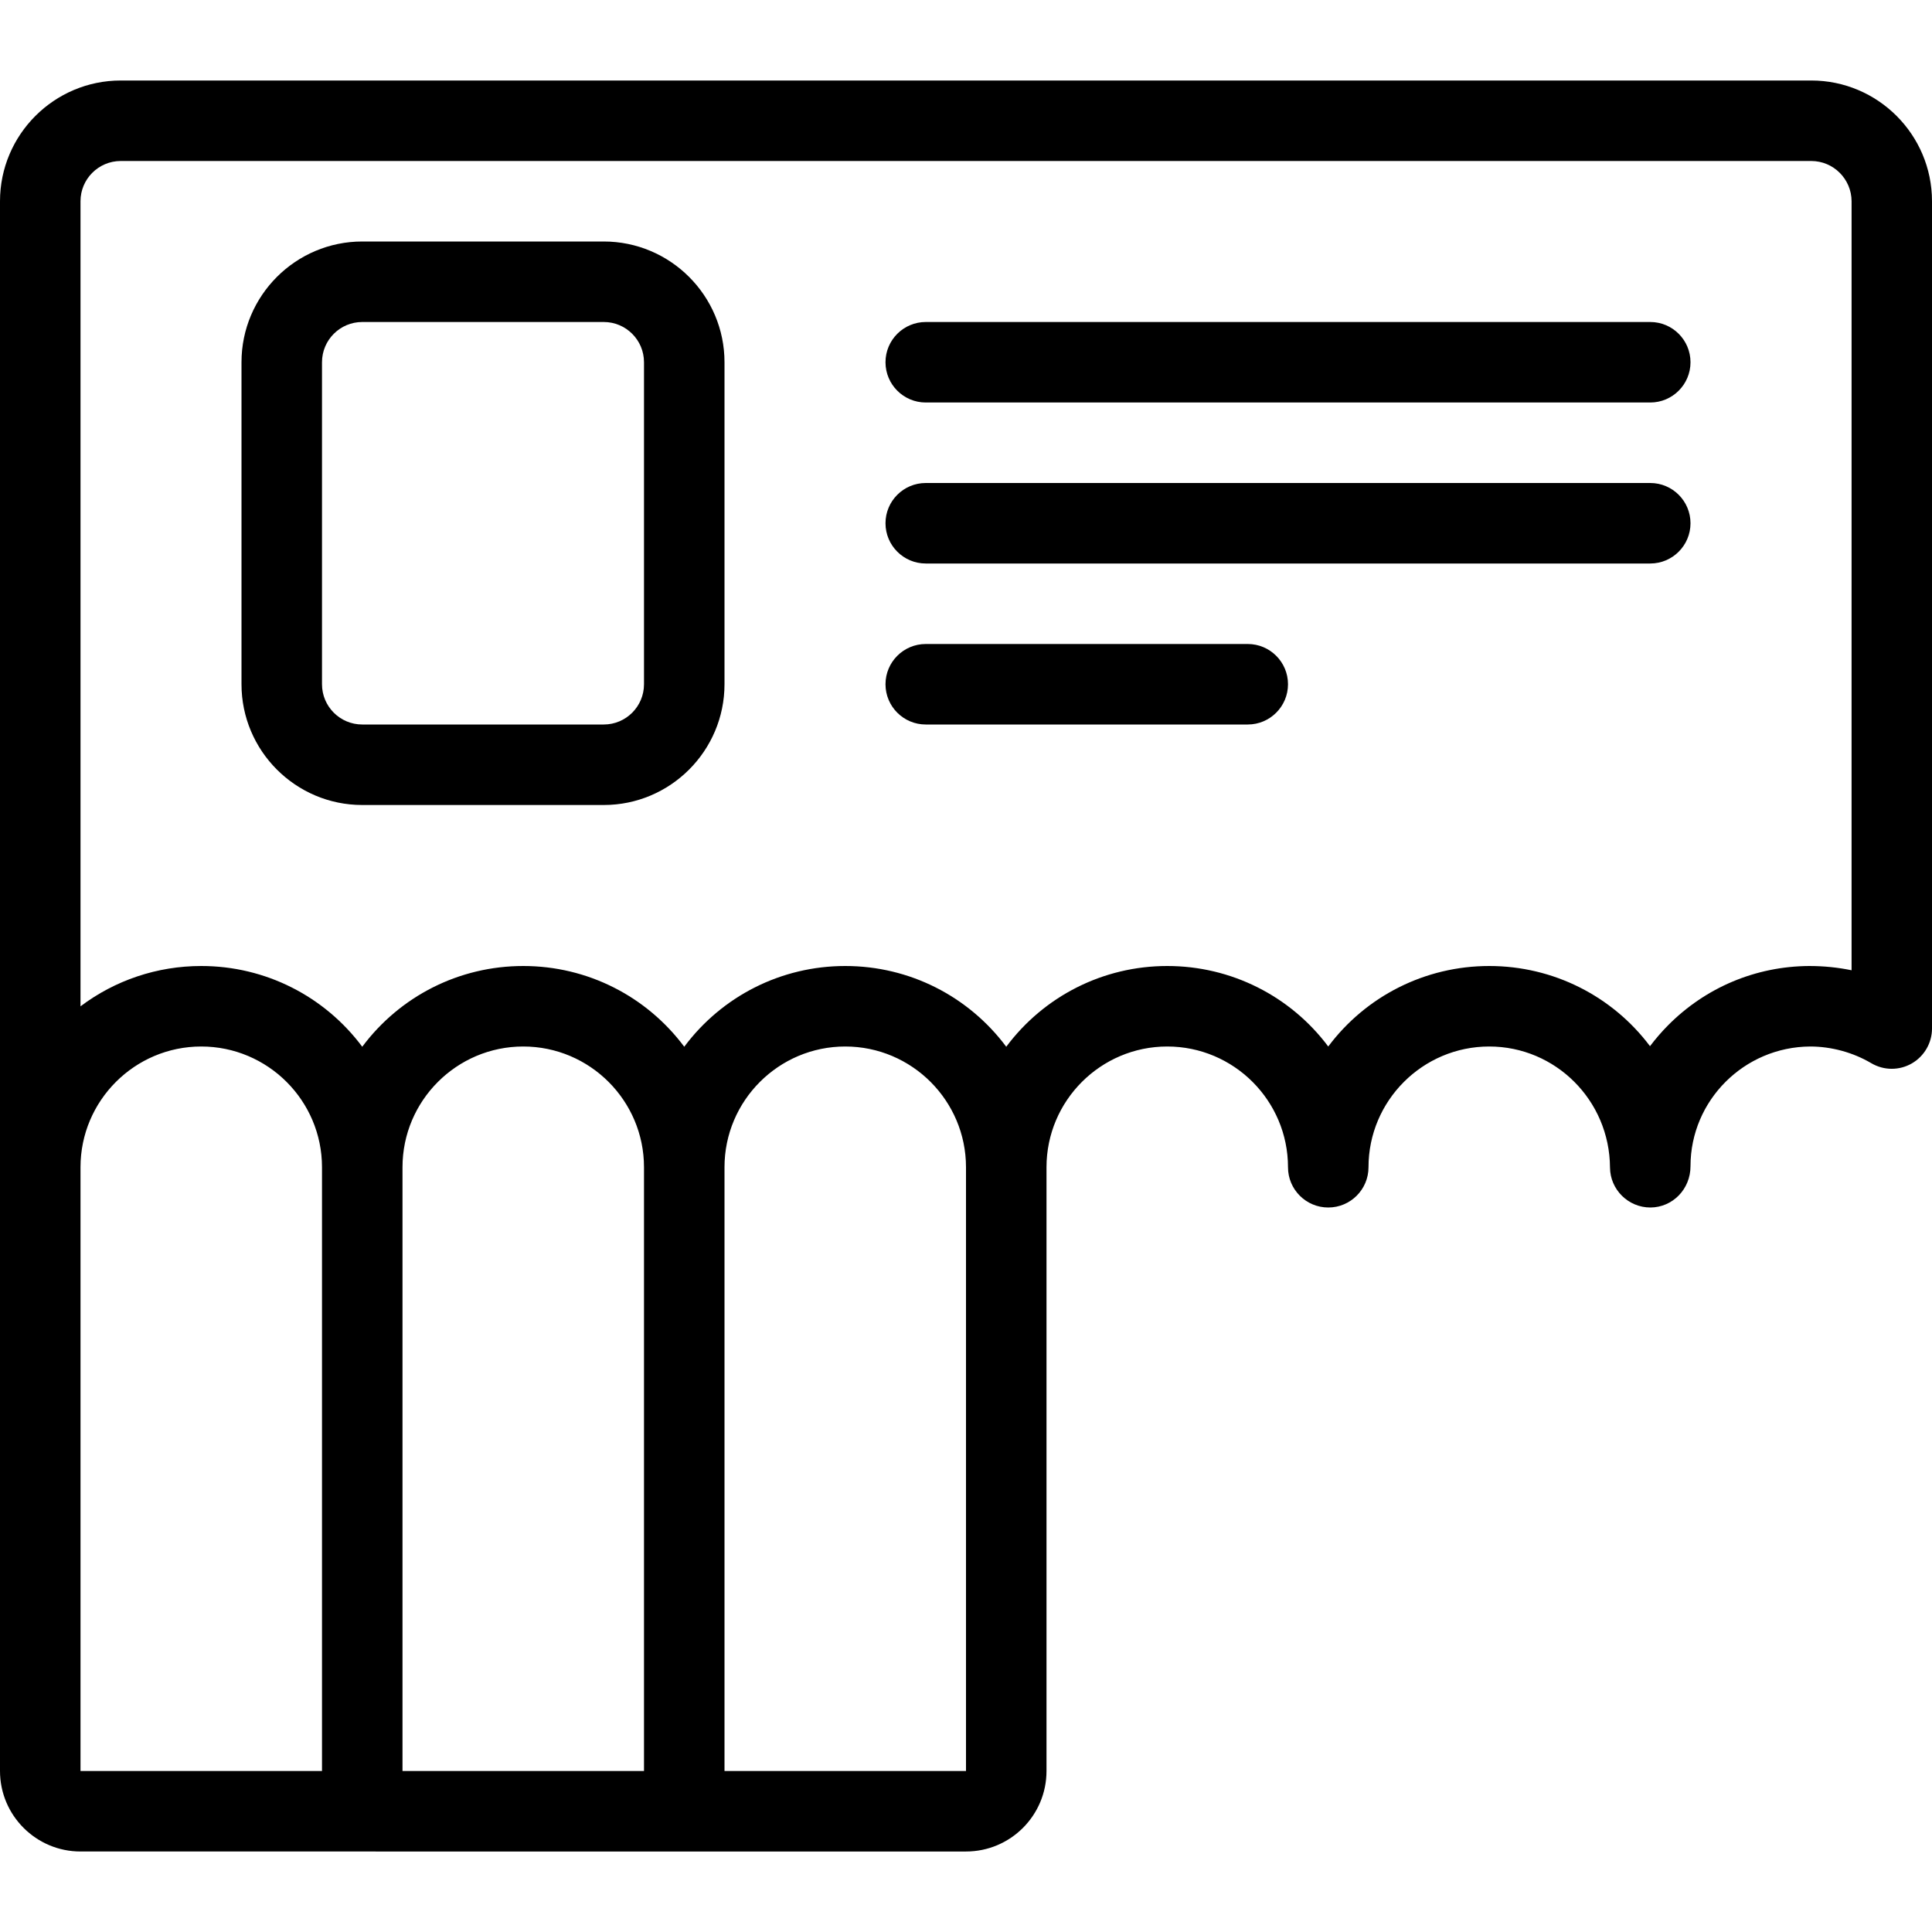 <?xml version="1.0" encoding="utf-8"?>
<!-- Generator: Adobe Illustrator 22.1.0, SVG Export Plug-In . SVG Version: 6.00 Build 0)  -->
<svg version="1.1" id="Layer_1" xmlns="http://www.w3.org/2000/svg" xmlns:xlink="http://www.w3.org/1999/xlink" x="0px" y="0px"
	 viewBox="0 0 24 24" style="enable-background:new 0 0 24 24;" xml:space="preserve">
<g>
	<title>flyer-taken</title>
	<path d="M1,23c-0.551,0-1-0.448-1-1V2.5C0,1.673,0.673,1,1.5,1h21C23.327,1,24,1.673,24,2.5v10.277
		c0,0.179-0.097,0.345-0.252,0.434c-0.075,0.043-0.161,0.066-0.248,0.066c-0.089,0-0.177-0.024-0.255-0.07
		C23.02,13.074,22.75,13,22.487,13C21.664,13.005,21,13.672,21,14.487c0,0.287-0.224,0.512-0.498,0.513
		c-0.276,0-0.5-0.223-0.502-0.497C19.995,13.668,19.322,13,18.5,13c-0.827,0-1.5,0.673-1.5,1.5c0,0.276-0.224,0.5-0.5,0.5
		S16,14.776,16,14.5c0-0.827-0.673-1.5-1.5-1.5S13,13.673,13,14.5V22c0,0.552-0.448,1-1,1H1z M12,22v-7.5c0-0.827-0.673-1.5-1.5-1.5
		S9,13.673,9,14.5V22H12z M8,22v-7.5C8,13.673,7.327,13,6.5,13S5,13.673,5,14.5V22H8z M2.5,13C1.673,13,1,13.673,1,14.5V22h3v-7.5
		C4,13.673,3.327,13,2.5,13z M10.5,12c0.798,0,1.532,0.376,2,1.003c0.468-0.627,1.202-1.003,2-1.003c0.797,0,1.532,0.375,2,1
		c0.468-0.625,1.203-1,2-1c0.795,0,1.529,0.373,1.997,0.996c0.068-0.09,0.142-0.176,0.222-0.257c0.467-0.472,1.09-0.735,1.755-0.739
		c0.182,0,0.357,0.018,0.527,0.053V2.5C23,2.224,22.776,2,22.5,2h-21C1.224,2,1,2.224,1,2.5v10.001C1.428,12.178,1.952,12,2.5,12
		c0.798,0,1.532,0.376,2,1.003C4.968,12.376,5.702,12,6.5,12s1.532,0.376,2,1.003C8.968,12.376,9.702,12,10.5,12z"/>
	<path d="M4.5,10C3.673,10,3,9.327,3,8.5v-4C3,3.673,3.673,3,4.5,3h3C8.327,3,9,3.673,9,4.5v4C9,9.327,8.327,10,7.5,10H4.5z M4.5,4
		C4.224,4,4,4.224,4,4.5v4C4,8.776,4.224,9,4.5,9h3C7.776,9,8,8.776,8,8.5v-4C8,4.224,7.776,4,7.5,4H4.5z"/>
	<path d="M11.5,5C11.224,5,11,4.776,11,4.5S11.224,4,11.5,4h9C20.776,4,21,4.224,21,4.5S20.776,5,20.5,5H11.5z"/>
	<path d="M11.5,7C11.224,7,11,6.776,11,6.5S11.224,6,11.5,6h9C20.776,6,21,6.224,21,6.5S20.776,7,20.5,7H11.5z"/>
	<path d="M11.5,9C11.224,9,11,8.776,11,8.5S11.224,8,11.5,8h4C15.776,8,16,8.224,16,8.5S15.776,9,15.5,9H11.5z"/>
</g>
</svg>
